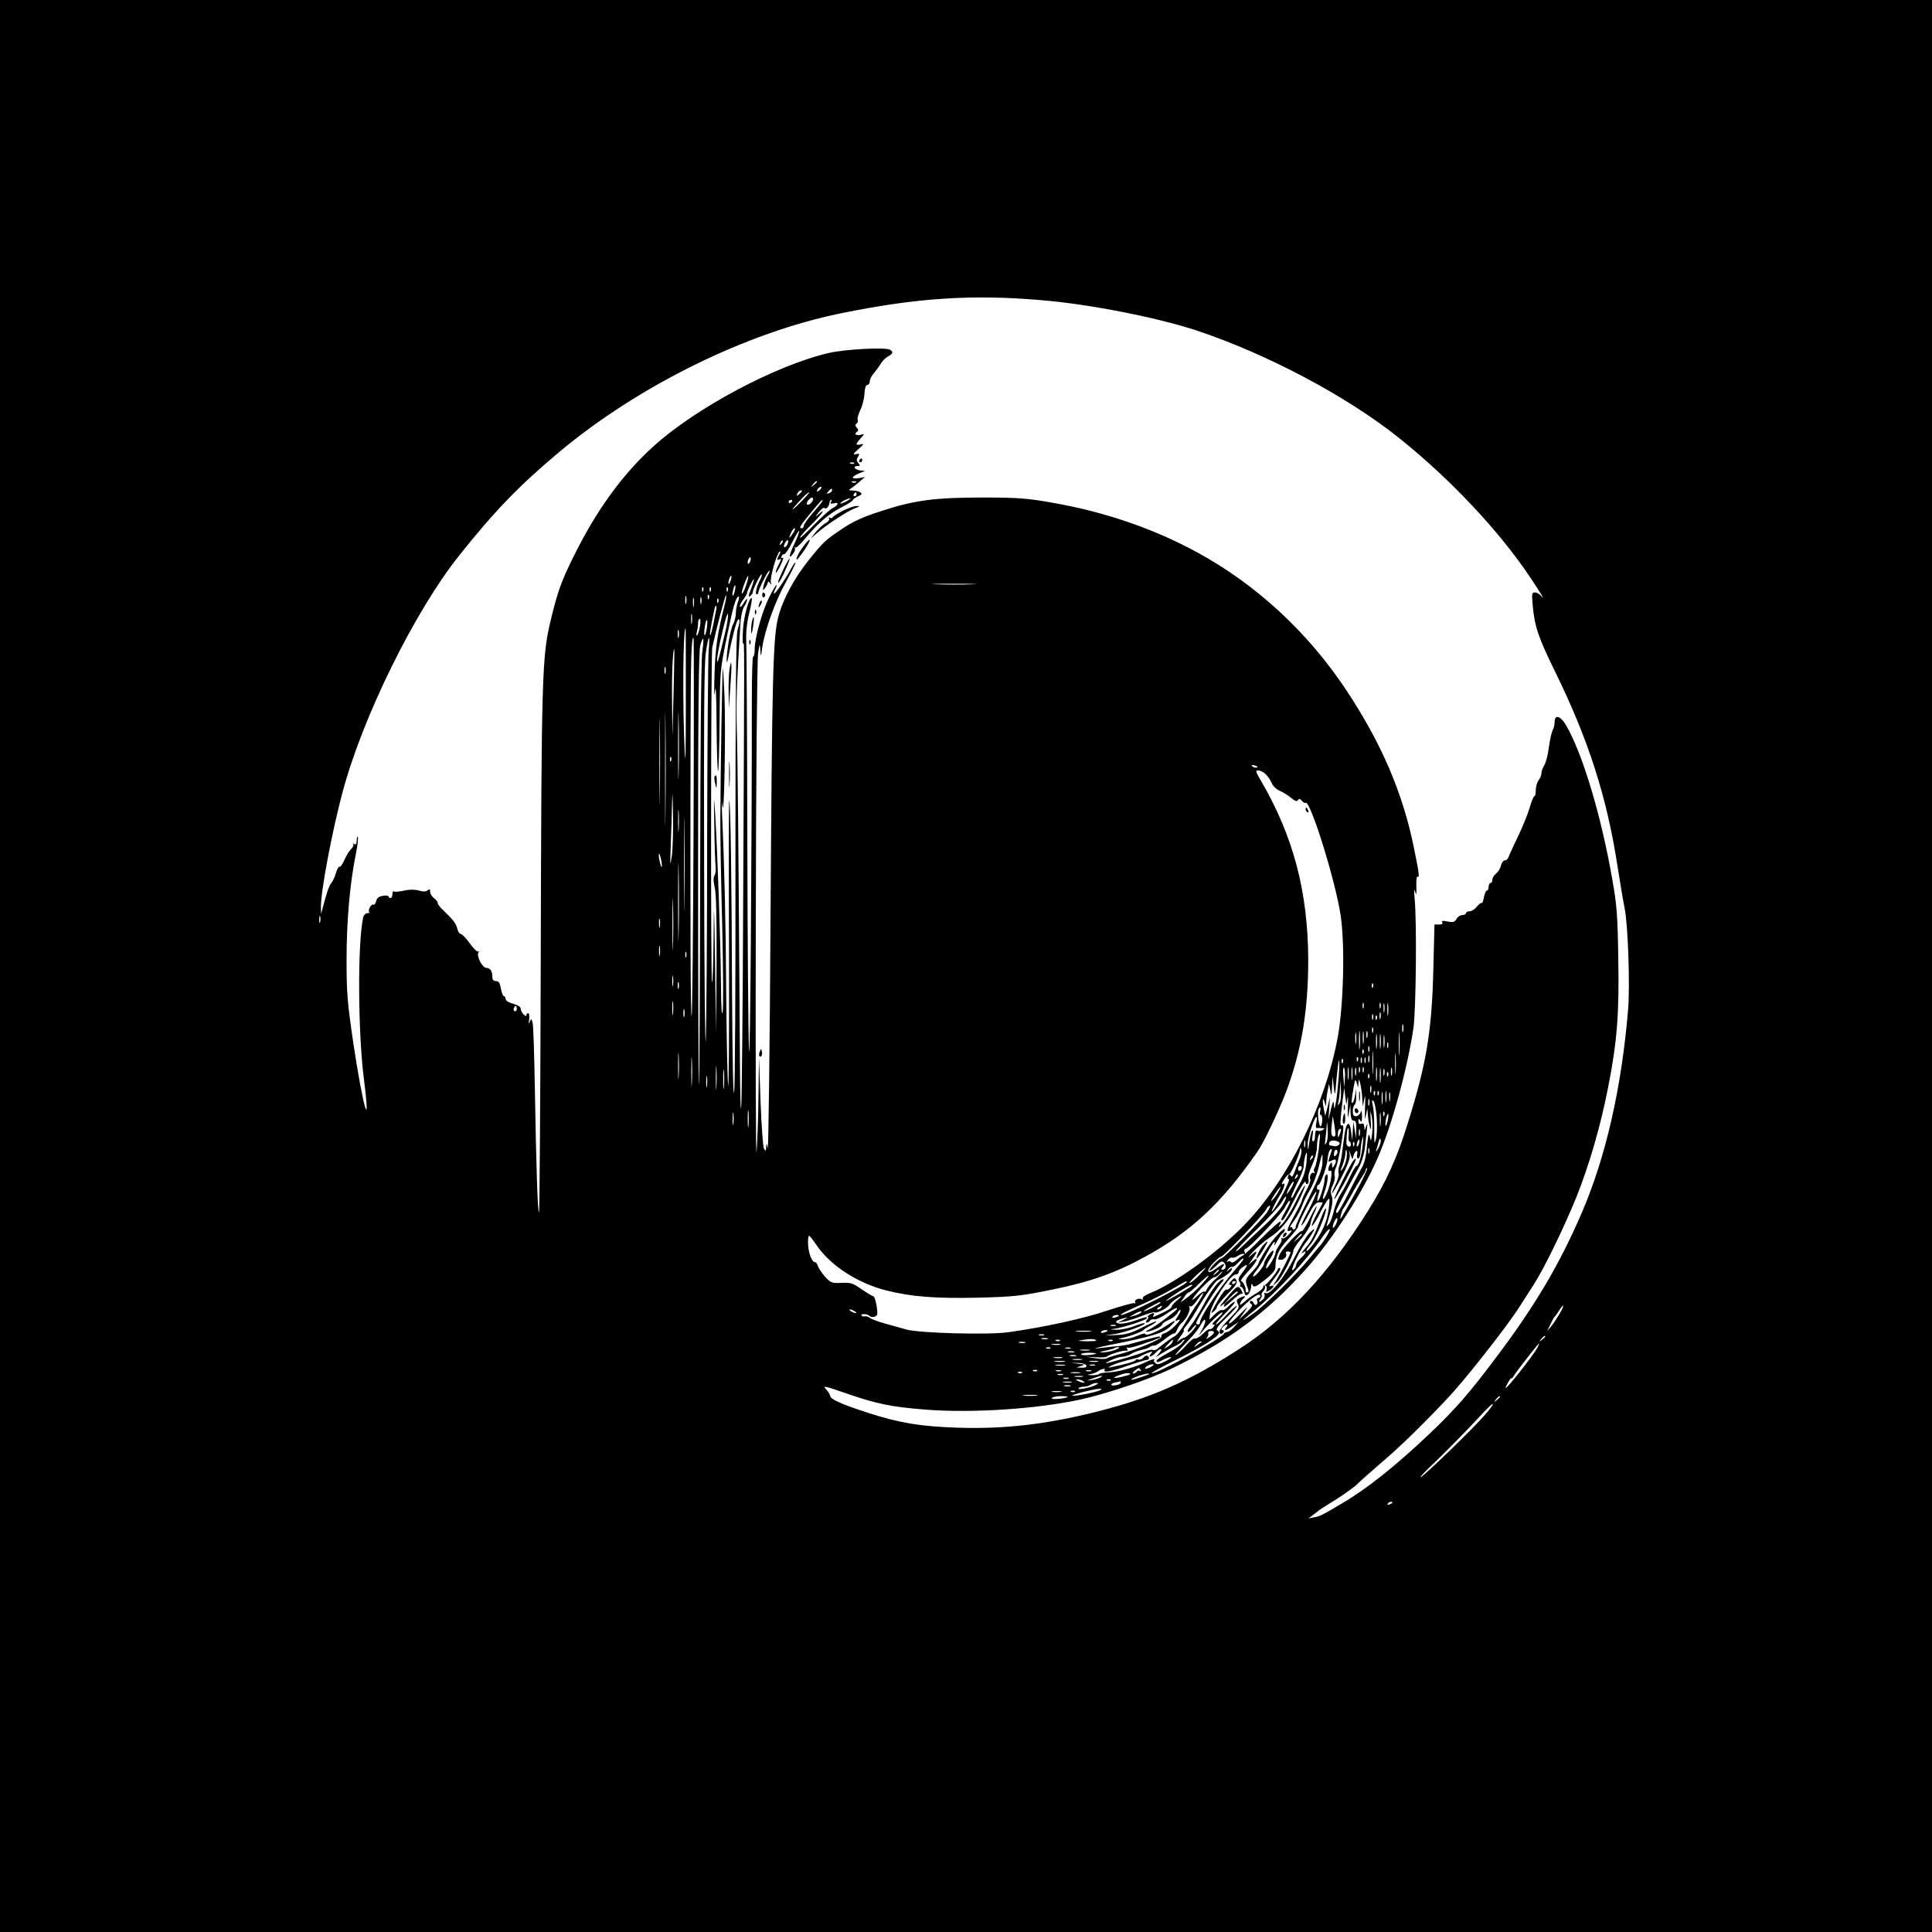 <?xml version="1.0" standalone="no"?>
<!DOCTYPE svg PUBLIC "-//W3C//DTD SVG 20010904//EN"
 "http://www.w3.org/TR/2001/REC-SVG-20010904/DTD/svg10.dtd">
<svg version="1.0" xmlns="http://www.w3.org/2000/svg"
 width="1024pt" height="1024pt" viewBox="0 0 1024 1024"
 preserveAspectRatio="xMidYMid meet">

<g transform="translate(0,1024) scale(0.1,-0.1)"
fill="#000000" stroke="none">
<path d="M0 5120 l0 -5120 5120 0 5120 0 0 5120 0 5120 -5120 0 -5120 0 0
-5120z m5520 3529 c254 -21 609 -91 820 -160 372 -123 799 -349 1076 -571 269
-215 526 -488 691 -733 61 -91 87 -135 60 -102 -8 9 -22 17 -32 17 -16 0 -17
-7 -11 -72 10 -109 30 -167 116 -343 179 -364 278 -672 334 -1042 15 -93 31
-190 37 -218 18 -87 29 -410 18 -540 -35 -412 -117 -774 -244 -1070 -115 -269
-248 -495 -454 -768 -143 -191 -219 -278 -356 -408 -181 -171 -327 -288 -465
-369 -99 -59 -115 -67 -145 -72 l-30 -6 25 19 c14 10 30 23 35 27 6 4 46 30
90 57 44 28 94 64 110 80 17 17 71 65 120 107 99 84 212 193 351 340 92 96
319 384 385 488 20 30 54 85 78 121 58 91 160 302 225 461 70 176 128 373 170
588 47 239 59 388 53 691 -3 216 -8 276 -31 405 -59 341 -158 670 -246 821
-29 49 -60 58 -60 17 0 -14 -5 -35 -11 -46 -6 -12 -15 -52 -20 -91 -5 -39 -16
-81 -24 -93 -8 -13 -15 -32 -15 -42 0 -10 -7 -27 -15 -38 -8 -10 -15 -34 -15
-51 0 -18 -3 -33 -7 -33 -5 0 -16 -28 -26 -63 -10 -34 -38 -102 -62 -152 -24
-49 -46 -98 -49 -107 -3 -10 -12 -18 -20 -18 -8 0 -17 -13 -21 -28 -3 -15 -15
-34 -25 -42 -11 -8 -20 -22 -20 -32 0 -10 -4 -18 -10 -18 -5 0 -10 -9 -10 -20
0 -11 -4 -20 -9 -20 -5 0 -12 -16 -16 -36 -3 -20 -9 -33 -12 -30 -3 3 -14 -6
-25 -19 -11 -14 -28 -25 -39 -25 -10 0 -19 -4 -19 -10 0 -5 -9 -10 -20 -10
-10 0 -24 -9 -30 -20 -9 -17 -17 -20 -47 -14 -26 5 -34 4 -29 -5 5 -7 -1 -11
-17 -11 l-24 0 -6 -237 c-8 -329 -36 -498 -134 -812 -59 -191 -114 -312 -215
-473 -207 -330 -428 -567 -683 -730 -262 -169 -466 -258 -747 -329 -274 -69
-495 -94 -743 -86 -202 7 -307 25 -475 79 -139 45 -200 72 -200 90 0 6 -10 22
-22 35 -19 20 -9 18 107 -22 161 -56 240 -72 418 -86 249 -20 593 3 827 54
143 32 352 103 475 161 301 144 510 298 718 531 144 162 296 398 380 590 74
169 159 479 189 690 13 96 18 558 6 680 -4 44 -3 59 2 40 7 -24 8 -19 7 27 -1
31 1 54 6 51 12 -7 9 18 -19 154 -58 288 -172 554 -357 833 -204 308 -476 560
-789 731 -232 127 -495 217 -773 265 -130 23 -178 27 -365 27 -256 0 -364 -14
-543 -73 -91 -29 -145 -54 -199 -90 -94 -63 -101 -69 -181 -168 -76 -94 -138
-209 -162 -302 -28 -108 -33 -312 -41 -1600 -4 -685 -11 -1231 -15 -1215 -6
28 -7 28 -8 5 -1 -22 -3 -23 -12 -8 -5 10 -13 122 -18 250 l-8 233 -3 -205
c-1 -113 -6 -245 -10 -295 -4 -49 -6 511 -4 1245 1 734 7 1362 12 1395 8 56 9
57 12 20 2 -40 3 -39 10 13 14 93 68 244 125 346 30 55 53 101 51 104 -3 2
-12 -11 -22 -30 -26 -50 -86 -139 -91 -134 -3 2 0 14 7 25 6 12 8 21 5 21 -2
0 -20 -30 -39 -67 -37 -75 -76 -215 -76 -275 0 -21 -3 -38 -8 -38 -4 0 -7 -98
-7 -217 0 -800 -9 -2005 -15 -1868 -4 88 -8 603 -9 1145 -1 542 -4 1010 -6
1040 -1 31 5 88 16 130 10 41 16 76 14 79 -13 12 -43 -94 -47 -167 -3 -46 -2
-79 1 -73 7 10 7 29 0 -1374 -2 -539 -7 -1023 -10 -1075 -3 -53 -6 48 -7 225
-8 1203 -12 1630 -17 1770 -4 138 0 245 20 568 2 32 11 69 19 82 9 14 16 30
16 37 -1 7 -8 0 -16 -15 -9 -16 -18 -26 -22 -23 -3 4 4 20 16 36 12 16 22 33
22 38 0 11 30 72 36 72 2 0 -5 -23 -15 -51 -15 -37 -16 -47 -5 -38 8 6 14 15
14 20 0 15 42 100 47 95 3 -2 -1 -14 -7 -27 -19 -35 -30 -79 -19 -79 5 0 9 5
9 11 0 16 53 120 58 114 3 -2 -2 -15 -10 -27 -8 -13 -17 -36 -21 -53 -5 -27
-4 -28 9 -10 8 10 14 24 14 29 0 6 5 4 11 -4 9 -12 10 -12 5 3 -7 21 31 154
46 163 6 4 6 -2 -1 -14 -14 -26 -14 -35 -1 -27 14 8 13 3 -6 -34 -9 -18 -14
-34 -12 -36 2 -3 14 16 26 41 12 25 17 42 11 38 -7 -4 -10 -2 -7 7 3 8 10 13
15 12 5 -1 24 27 42 63 42 84 51 78 12 -7 -30 -63 -33 -90 -7 -53 8 10 12 23
9 29 -4 5 -3 7 2 3 4 -4 27 16 50 45 68 82 127 133 193 167 34 17 62 35 62 39
0 4 12 13 27 20 22 10 24 14 12 22 -7 5 -25 9 -39 9 -23 1 -24 2 -7 13 10 7
31 23 45 36 l27 23 -32 -6 c-18 -3 -33 -2 -33 3 0 5 15 15 33 22 l32 13 -27 3
c-30 5 -39 23 -12 23 14 0 14 3 3 16 -10 12 -10 20 -1 34 9 15 8 17 -11 13
-18 -4 -16 1 13 27 29 25 31 30 13 25 -13 -4 -23 -3 -23 1 0 4 10 19 23 32 19
21 19 24 4 19 -24 -9 -44 2 -26 13 10 7 10 12 0 23 -9 11 -9 17 -1 22 6 4 9
13 6 20 -3 8 4 32 15 54 11 23 20 61 21 86 2 29 7 45 15 45 7 0 13 8 13 18 0
11 9 30 21 43 11 13 28 36 37 51 8 14 26 32 39 39 26 14 29 24 11 35 -23 15
-241 3 -326 -17 -280 -65 -706 -292 -930 -496 -162 -147 -299 -335 -419 -577
-65 -130 -86 -187 -121 -331 -50 -203 -52 -276 -56 -1863 -2 -705 -6 -1285 -9
-1288 -7 -7 -15 244 -22 651 -3 182 -8 341 -12 354 -6 23 -7 24 -15 5 -6 -14
-7 -10 -3 14 2 17 0 32 -5 32 -6 0 -10 -5 -10 -11 0 -6 -7 -4 -15 5 -8 8 -15
21 -15 30 0 9 -15 19 -40 26 -24 6 -40 17 -40 25 0 8 -4 15 -9 15 -5 0 -12 18
-16 40 -5 30 -11 40 -26 40 -12 0 -19 7 -19 19 0 33 -11 51 -32 51 -21 0 -54
63 -42 82 4 6 3 8 -2 5 -5 -3 -25 17 -44 43 -19 27 -41 49 -47 50 -7 0 -16 12
-19 28 -6 26 -21 46 -76 99 -16 14 -28 31 -28 37 0 7 -9 18 -20 26 -11 8 -20
23 -20 33 0 15 -3 17 -13 8 -9 -7 -24 -8 -47 -1 -21 6 -49 6 -77 0 -24 -6 -49
-8 -54 -5 -5 4 -9 -3 -9 -14 0 -12 -4 -21 -10 -21 -5 0 -10 4 -10 8 0 5 -14 7
-30 4 -22 -3 -32 -11 -36 -28 -3 -13 -10 -22 -15 -19 -10 7 -31 -30 -22 -39 3
-3 -1 -6 -10 -6 -9 0 -19 -10 -22 -22 -30 -138 -28 -608 4 -858 38 -299 -5
-150 -56 190 -32 218 -36 267 -36 445 0 201 17 399 49 558 9 43 13 83 11 90
-3 7 -6 -1 -6 -16 -1 -20 -5 -26 -13 -21 -7 4 -10 4 -6 -1 4 -4 0 -15 -10 -24
-10 -9 -26 -35 -36 -58 -10 -23 -22 -40 -27 -37 -4 2 -12 -12 -18 -32 -6 -20
-16 -44 -24 -53 -13 -15 -24 -48 -46 -131 l-9 -35 -1 34 c-2 82 59 406 117
621 108 398 381 951 616 1246 192 241 322 374 531 549 420 351 991 632 1490
734 400 82 697 102 1065 70z m-993 -865 c-3 -3 -12 -4 -19 -1 -8 3 -5 6 6 6
11 1 17 -2 13 -5z m-197 -98 c0 -2 -8 -10 -17 -17 -16 -13 -17 -12 -4 4 13 16
21 21 21 13z m207 -2 c-3 -3 -12 -4 -19 -1 -8 3 -5 6 6 6 11 1 17 -2 13 -5z
m-189 -38 c-7 -8 -15 -12 -17 -11 -5 6 10 25 20 25 5 0 4 -6 -3 -14z m62 -5
c0 -5 -7 -12 -16 -15 -14 -5 -15 -4 -4 9 14 17 20 19 20 6z m-160 -5 c0 -2 -7
-9 -15 -16 -13 -11 -14 -10 -9 4 5 14 24 23 24 12z m0 -51 c-24 -25 -46 -45
-49 -45 -5 0 58 70 74 82 26 20 15 4 -25 -37z m290 35 c0 -5 -5 -10 -11 -10
-5 0 -7 5 -4 10 3 6 8 10 11 10 2 0 4 -4 4 -10z m-240 -45 c-7 -8 -17 -12 -22
-9 -5 3 -1 15 9 26 20 22 32 6 13 -17z m190 10 c-14 -8 -29 -14 -35 -14 -5 0
1 6 15 14 14 8 30 14 35 14 6 0 -1 -6 -15 -14z m-290 1 c0 -3 -4 -8 -10 -11
-5 -3 -10 -1 -10 4 0 6 5 11 10 11 6 0 10 -2 10 -4z m160 0 c0 -3 -22 -31 -50
-62 -27 -31 -50 -63 -50 -71 0 -7 -5 -13 -11 -13 -16 0 -9 13 50 84 52 63 61
72 61 62z m44 -8 c-5 -8 0 -9 14 -6 31 9 27 -9 -6 -26 -15 -8 -60 -49 -100
-90 -40 -42 -72 -71 -72 -66 0 6 27 37 60 69 57 56 84 95 38 55 -20 -17 -19
-16 2 12 14 17 28 27 31 21 6 -8 22 7 25 26 3 15 4 17 10 17 3 0 2 -5 -2 -12z
m-200 -163 c-9 -14 -18 -25 -20 -25 -2 0 2 11 8 25 6 14 15 25 20 25 5 0 1
-11 -8 -25z m-63 -58 c-10 -9 -11 -8 -5 6 3 10 9 15 12 12 3 -3 0 -11 -7 -18z
m33 -1 c-3 -9 -10 -16 -15 -16 -6 0 -5 9 1 21 13 24 24 20 14 -5z m-198 -92
c-4 -9 -9 -15 -11 -12 -3 3 -3 13 1 22 4 9 9 15 11 12 3 -3 3 -13 -1 -22z
m-105 -105 c-5 -13 -10 -19 -10 -12 -1 15 10 45 15 40 3 -2 0 -15 -5 -28z m83
-23 c-9 -26 -19 -45 -22 -42 -2 3 3 26 13 51 22 60 30 53 9 -9z m1199 7 c-51
-2 -136 -2 -190 0 -54 1 -12 3 92 3 105 0 149 -2 98 -3z m-1259 -37 c-3 -15
-8 -25 -11 -23 -2 3 -1 17 3 31 3 15 8 25 11 23 2 -3 1 -17 -3 -31z m-167 2
c-3 -8 -6 -5 -6 6 -1 11 2 17 5 13 3 -3 4 -12 1 -19z m40 0 c-3 -8 -6 -5 -6 6
-1 11 2 17 5 13 3 -3 4 -12 1 -19z m90 0 c-3 -8 -6 -5 -6 6 -1 11 2 17 5 13 3
-3 4 -12 1 -19z m-220 -65 c-3 -10 -5 -2 -5 17 0 19 2 27 5 18 2 -10 2 -26 0
-35z m120 25 c-3 -8 -6 -5 -6 6 -1 11 2 17 5 13 3 -3 4 -12 1 -19z m85 -30
c-40 -155 -51 -233 -55 -378 -3 -90 -2 -126 2 -85 5 46 8 -15 9 -179 1 -137 5
-247 8 -244 3 3 7 127 8 275 3 281 0 258 61 542 16 73 32 117 41 108 3 -2 0
-16 -6 -31 -5 -15 -10 -41 -10 -57 0 -17 -6 -42 -14 -57 -8 -15 -19 -59 -25
-99 -13 -83 -13 -140 0 -73 18 97 43 191 51 196 11 7 10 -15 -3 -56 -8 -25
-11 -363 -11 -1220 1 -652 -2 -1205 -7 -1230 -5 -27 -9 181 -11 530 -2 607 -8
1011 -15 1018 -2 2 -3 -358 -1 -799 1 -442 -1 -761 -5 -709 -4 52 -8 273 -10
490 -2 370 -10 689 -22 945 -2 61 -2 81 2 45 9 -93 18 387 11 580 -4 85 -7
151 -9 145 -3 -12 -12 -543 -13 -785 -1 -91 4 -352 10 -580 5 -228 7 -433 2
-455 -5 -26 -8 33 -9 165 -2 220 -18 676 -30 880 -8 116 -8 112 -5 -60 1 -102
5 -198 7 -215 2 -16 -1 -37 -6 -46 -7 -11 -6 -31 1 -62 8 -31 11 -160 10 -409
l-3 -363 -5 370 c-5 334 -6 347 -8 131 -1 -132 -5 -237 -8 -233 -8 8 -6 1737
1 1775 19 88 69 281 73 277 3 -2 0 -24 -6 -47z m-165 -10 c-2 -13 -4 -5 -4 17
-1 22 1 32 4 23 2 -10 2 -28 0 -40z m40 15 c-3 -10 -5 -4 -5 12 0 17 2 24 5
18 2 -7 2 -21 0 -30z m90 5 c-3 -8 -6 -5 -6 6 -1 11 2 17 5 13 3 -3 4 -12 1
-19z m-11 -40 c-3 -13 -10 -49 -16 -81 -7 -32 -14 -57 -16 -54 -4 3 3 46 22
135 2 12 7 22 9 22 3 0 3 -10 1 -22z m-129 -70 c-2 -13 -4 -3 -4 22 0 25 2 35
4 23 2 -13 2 -33 0 -45z m177 -48 c-35 -149 -43 -175 -43 -150 -2 37 53 268
57 245 3 -10 -4 -53 -14 -95z m-134 30 c-4 -23 -11 -44 -15 -48 -4 -4 -5 4 -2
18 4 14 7 35 7 48 0 12 4 22 9 22 4 0 5 -18 1 -40z m35 -17 c-9 -50 -17 -34
-9 18 4 24 9 38 12 31 2 -7 1 -29 -3 -49z m-148 -40 c-3 -10 -5 -2 -5 17 0 19
2 27 5 18 2 -10 2 -26 0 -35z m38 -350 c0 -252 -2 -347 -6 -258 -12 262 -9
655 5 655 1 0 1 -179 1 -397z m41 -654 c-2 -550 -7 -1003 -10 -1006 -6 -6 -8
494 -6 1470 1 430 4 537 16 537 2 0 2 -450 0 -1001z m46 924 c-6 -41 -10 -506
-11 -1177 -1 -611 -4 -1112 -6 -1115 -3 -2 -5 512 -5 1144 0 842 3 1158 12
1186 17 57 21 40 10 -38z m34 10 c-3 -38 -7 -486 -8 -998 0 -511 -4 -991 -7
-1065 -4 -74 -8 339 -9 918 -2 761 0 1075 9 1132 6 44 14 80 16 80 3 0 3 -30
-1 -67z m-186 -228 l-6 -230 -2 186 c-2 152 5 290 12 277 1 -2 -1 -106 -4
-233z m-43 108 c-3 -10 -5 -4 -5 12 0 17 2 24 5 18 2 -7 2 -21 0 -30z m0 -750
c-1 -136 -2 -27 -2 242 0 270 1 381 2 248 2 -133 2 -353 0 -490z m-30 100 c-1
-103 -2 -21 -2 182 0 204 1 288 2 188 2 -100 2 -266 0 -370z m100 120 c-1 -81
-3 -17 -3 142 0 160 2 226 3 148 2 -78 2 -208 0 -290z m-40 65 c-3 -8 -6 -5
-6 6 -1 11 2 17 5 13 3 -3 4 -12 1 -19z m3104 -36 c-7 -2 -18 1 -23 6 -8 8 -4
9 13 5 13 -4 18 -8 10 -11z m46 -34 c12 -11 27 -33 33 -48 7 -16 25 -34 42
-41 17 -7 44 -24 60 -37 22 -18 32 -22 37 -13 6 9 11 8 21 -3 7 -9 16 -14 20
-11 25 15 160 -419 186 -599 23 -154 15 -473 -15 -640 -66 -363 -265 -763
-498 -1001 -145 -148 -364 -306 -502 -361 -23 -9 -38 -21 -34 -27 3 -5 1 -7
-5 -4 -15 10 -43 -3 -35 -16 3 -5 2 -7 -3 -4 -6 3 -70 -15 -144 -39 -126 -43
-338 -89 -525 -115 -105 -15 -471 -5 -540 14 -27 8 -79 22 -115 32 -36 10 -72
24 -80 30 -8 7 -20 10 -27 8 -6 -2 -14 0 -17 5 -6 10 30 9 40 -1 14 -14 44 -7
44 11 0 37 -13 92 -22 92 -4 0 -31 16 -59 35 -53 37 -58 38 -125 35 -35 -1
-45 4 -72 34 -16 19 -33 44 -37 55 -3 12 -10 21 -15 21 -16 0 -34 44 -37 93
-1 26 1 47 5 47 4 0 22 -23 41 -51 73 -107 215 -199 366 -238 134 -34 260 -44
488 -39 193 5 228 9 390 42 208 42 340 89 500 177 242 133 402 282 591 554 33
46 111 210 151 314 83 219 119 434 119 706 -2 361 -79 654 -253 951 -25 42
-27 51 -13 51 9 0 27 -8 39 -19z m-3146 -433 c-9 -62 -10 -57 -6 54 3 68 6
170 7 225 2 73 3 58 5 -54 2 -85 -1 -186 -6 -225z m66 -247 c-1 -112 -2 -21
-2 202 0 223 1 314 2 203 2 -112 2 -294 0 -405z m-30 385 c-2 -27 -3 -5 -3 47
0 52 1 74 3 48 2 -27 2 -69 0 -95z m0 -550 c-1 -93 -3 -17 -3 167 0 184 2 260
3 168 2 -93 2 -243 0 -335z m-89 362 c0 -16 -2 -15 -8 5 -4 14 -8 34 -8 45 0
16 2 15 8 -5 4 -14 8 -34 8 -45z m59 -427 c-1 -62 -3 -12 -3 112 0 124 2 174
3 113 2 -62 2 -164 0 -225z m-1870 125 c-3 -10 -5 -4 -5 12 0 17 2 24 5 18 2
-7 2 -21 0 -30z m1800 -25 c-2 -13 -4 -5 -4 17 -1 22 1 32 4 23 2 -10 2 -28 0
-40z m0 -150 c-2 -13 -4 -3 -4 22 0 25 2 35 4 23 2 -13 2 -33 0 -45z m140 -10
c-3 -7 -5 -2 -5 12 0 14 2 19 5 13 2 -7 2 -19 0 -25z m-70 -150 c-2 -13 -4 -3
-4 22 0 25 2 35 4 23 2 -13 2 -33 0 -45z m30 -15 c-3 -10 -5 -4 -5 12 0 17 2
24 5 18 2 -7 2 -21 0 -30z m3680 5 c-3 -8 -6 -5 -6 6 -1 11 2 17 5 13 3 -3 4
-12 1 -19z m-3710 -140 c-2 -18 -4 -6 -4 27 0 33 2 48 4 33 2 -15 2 -42 0 -60z
m3790 -5 c-2 -16 -4 -3 -4 27 0 30 2 43 4 28 2 -16 2 -40 0 -55z m-130 35 c-3
-7 -5 -2 -5 12 0 14 2 19 5 13 2 -7 2 -19 0 -25z m90 0 c-3 -7 -5 -2 -5 12 0
14 2 19 5 13 2 -7 2 -19 0 -25z m20 -20 c-2 -13 -4 -5 -4 17 -1 22 1 32 4 23
2 -10 2 -28 0 -40z m-4601 5 c-10 -10 -19 5 -10 18 6 11 8 11 12 0 2 -7 1 -15
-2 -18z m891 -30 c-3 -10 -5 -2 -5 17 0 19 2 27 5 18 2 -10 2 -26 0 -35z
m3690 -10 c-3 -10 -5 -4 -5 12 0 17 2 24 5 18 2 -7 2 -21 0 -30z m-40 -5 c-3
-7 -5 -2 -5 12 0 14 2 19 5 13 2 -7 2 -19 0 -25z m20 0 c-3 -8 -6 -5 -6 6 -1
11 2 17 5 13 3 -3 4 -12 1 -19z m140 -65 c-3 -10 -5 -2 -5 17 0 19 2 27 5 18
2 -10 2 -26 0 -35z m-230 -85 c-2 -24 -4 -7 -4 37 0 44 2 63 4 43 2 -21 2 -57
0 -80z m70 80 c-3 -7 -5 -2 -5 12 0 14 2 19 5 13 2 -7 2 -19 0 -25z m140 -110
c-2 -29 -3 -8 -3 47 0 55 1 79 3 53 2 -26 2 -71 0 -100z m-190 55 c-2 -16 -4
-3 -4 27 0 30 2 43 4 28 2 -16 2 -40 0 -55z m-40 0 c-2 -16 -4 -5 -4 22 0 28
2 40 4 28 2 -13 2 -35 0 -50z m60 30 c-3 -10 -5 -4 -5 12 0 17 2 24 5 18 2 -7
2 -21 0 -30z m50 -55 c-2 -18 -4 -4 -4 32 0 36 2 50 4 33 2 -18 2 -48 0 -65z
m20 0 c-2 -18 -4 -4 -4 32 0 36 2 50 4 33 2 -18 2 -48 0 -65z m20 5 c-2 -16
-4 -3 -4 27 0 30 2 43 4 28 2 -16 2 -40 0 -55z m20 -5 c-3 -7 -5 -2 -5 12 0
14 2 19 5 13 2 -7 2 -19 0 -25z m-3760 -155 c-2 -32 -3 -6 -3 57 0 63 1 89 3
58 2 -32 2 -84 0 -115z m3660 135 c-3 -7 -5 -2 -5 12 0 14 2 19 5 13 2 -7 2
-19 0 -25z m20 -110 c-2 -29 -3 -8 -3 47 0 55 1 79 3 53 2 -26 2 -71 0 -100z
m120 -1 c-2 -23 -3 -1 -3 48 0 50 1 68 3 42 2 -26 2 -67 0 -90z m-3730 -59
c-2 -35 -3 -7 -3 62 0 69 1 97 3 63 2 -35 2 -91 0 -125z m3560 160 c-3 -8 -6
-5 -6 6 -1 11 2 17 5 13 3 -3 4 -12 1 -19z m30 -45 c-3 -10 -5 -4 -5 12 0 17
2 24 5 18 2 -7 2 -21 0 -30z m-60 5 c-3 -8 -6 -5 -6 6 -1 11 2 17 5 13 3 -3 4
-12 1 -19z m20 -10 c-3 -7 -5 -2 -5 12 0 14 2 19 5 13 2 -7 2 -19 0 -25z m20
0 c-3 -7 -5 -2 -5 12 0 14 2 19 5 13 2 -7 2 -19 0 -25z m-120 0 c-3 -8 -6 -5
-6 6 -1 11 2 17 5 13 3 -3 4 -12 1 -19z m-3320 -130 c-2 -29 -3 -8 -3 47 0 55
1 79 3 53 2 -26 2 -71 0 -100z m3298 50 c-4 -51 -10 -111 -15 -133 -7 -37 -8
-38 -10 -10 -2 25 -5 20 -16 -25 l-13 -55 4 60 4 60 -12 -50 -13 -50 -7 34
c-9 44 -7 73 3 41 l8 -25 1 26 c1 15 4 42 8 60 l7 34 7 -35 c6 -32 7 -30 9 20
l3 55 6 -55 c6 -54 7 -53 15 43 5 53 11 97 13 97 3 0 2 -42 -2 -92z m-3258
-50 c-2 -24 -4 -5 -4 42 0 47 2 66 4 43 2 -24 2 -62 0 -85z m3310 45 c-2 -16
-4 -3 -4 27 0 30 2 43 4 28 2 -16 2 -40 0 -55z m20 0 c-2 -16 -4 -3 -4 27 0
30 2 43 4 28 2 -16 2 -40 0 -55z m130 -5 c-2 -18 -4 -6 -4 27 0 33 2 48 4 33
2 -15 2 -42 0 -60z m20 -10 c-2 -18 -4 -4 -4 32 0 36 2 50 4 33 2 -18 2 -48 0
-65z m-189 16 l-3 -49 -5 57 c-3 31 -1 53 3 49 5 -5 7 -30 5 -57z m59 19 c-3
-10 -5 -2 -5 17 0 19 2 27 5 18 2 -10 2 -26 0 -35z m20 15 c-3 -7 -5 -2 -5 12
0 14 2 19 5 13 2 -7 2 -19 0 -25z m20 0 c-3 -7 -5 -2 -5 12 0 14 2 19 5 13 2
-7 2 -19 0 -25z m150 -15 c-3 -10 -5 -2 -5 17 0 19 2 27 5 18 2 -10 2 -26 0
-35z m-40 0 c-3 -10 -5 -4 -5 12 0 17 2 24 5 18 2 -7 2 -21 0 -30z m20 -5 c-3
-8 -6 -5 -6 6 -1 11 2 17 5 13 3 -3 4 -12 1 -19z m-3610 -55 c-2 -16 -4 -5 -4
22 0 28 2 40 4 28 2 -13 2 -35 0 -50z m3510 45 c-3 -8 -6 -5 -6 6 -1 11 2 17
5 13 3 -3 4 -12 1 -19z m-57 -28 c2 24 3 23 10 -5 4 -16 9 -50 10 -75 l3 -45
8 40 c5 28 6 15 4 -45 -2 -60 -1 -73 4 -45 l8 40 3 -35 c1 -19 6 -48 11 -65 5
-21 7 -11 4 35 -3 57 -3 60 5 25 5 -22 6 -62 3 -90 -6 -46 -7 -47 -13 -20 -5
23 -9 10 -15 -51 -5 -57 -14 -94 -31 -120 -12 -22 -44 -83 -71 -136 -26 -53
-52 -97 -56 -97 -5 -1 -7 5 -5 12 3 12 79 156 122 232 12 22 26 67 30 100 16
142 16 141 7 115 -9 -24 -9 -24 -10 -3 -1 16 -6 21 -16 17 -10 -4 -15 0 -15
12 0 16 2 17 10 4 7 -11 9 -4 9 25 -1 27 -3 34 -7 20 -4 -11 -15 -21 -24 -21
-13 -1 -18 6 -18 27 0 15 5 31 10 34 6 3 9 25 8 48 -1 41 -1 41 -5 7 -3 -19
-8 -39 -13 -44 -9 -9 -8 12 5 84 7 40 9 42 16 20 l7 -25 2 25z m-100 -107
c-10 -15 -11 -14 -6 7 3 14 7 45 8 70 l2 45 3 -52 c2 -29 -1 -61 -7 -70z m167
60 c-3 -10 -5 -4 -5 12 0 17 2 24 5 18 2 -7 2 -21 0 -30z m-125 -33 c2 19 4
-1 2 -45 -2 -64 -1 -71 5 -35 l8 45 1 -42 c2 -31 6 -43 17 -43 11 0 15 -11 13
-47 l-1 -48 -7 45 -7 45 -3 -50 -3 -50 -6 47 c-4 32 -10 45 -17 40 -11 -7 -15
-27 -30 -147 -3 -27 -10 -60 -15 -74 -5 -13 -7 -31 -4 -40 3 -9 -4 -34 -15
-56 -11 -22 -20 -44 -20 -50 0 -5 22 32 49 83 32 61 47 102 45 120 l-4 27 9
-25 9 -25 7 23 c9 27 25 30 18 2 -3 -11 0 -20 6 -20 6 0 12 17 12 38 1 20 5
51 10 67 5 20 6 10 2 -30 -5 -59 -22 -115 -34 -115 -4 0 -19 -26 -34 -57 -14
-32 -37 -74 -50 -93 -12 -19 -28 -58 -35 -87 -6 -28 -18 -60 -26 -70 -14 -17
-15 -16 -8 7 26 88 31 117 22 142 -7 19 -5 34 6 56 8 16 13 38 10 49 -3 12 0
31 6 43 11 21 40 174 40 213 0 10 -4 16 -9 12 -10 -5 -8 25 6 140 l8 60 5 -45
6 -45 6 35z m185 -27 c-2 -16 -4 -3 -4 27 0 30 2 43 4 28 2 -16 2 -40 0 -55z
m20 10 c-2 -16 -4 -5 -4 22 0 28 2 40 4 28 2 -13 2 -35 0 -50z m-60 35 c-3 -8
-6 -5 -6 6 -1 11 2 17 5 13 3 -3 4 -12 1 -19z m20 0 c-3 -8 -6 -5 -6 6 -1 11
2 17 5 13 3 -3 4 -12 1 -19z m60 -30 c-2 -13 -4 -5 -4 17 -1 22 1 32 4 23 2
-10 2 -28 0 -40z m-110 -25 c-3 -10 -5 -4 -5 12 0 17 2 24 5 18 2 -7 2 -21 0
-30z m40 -69 c3 -44 1 -95 -5 -114 -8 -29 -9 -20 -8 55 0 50 -3 106 -8 125 -6
27 -5 32 4 24 6 -7 14 -47 17 -90z m-3330 -41 c-2 -21 -4 -4 -4 37 0 41 2 58
4 38 2 -21 2 -55 0 -75z m3030 77 c-3 -11 -1 -20 4 -20 5 0 8 -13 7 -30 -1
-16 -5 -30 -9 -30 -8 0 -18 70 -11 88 7 20 15 14 9 -8z m-3110 -67 c-2 -16 -4
-3 -4 27 0 30 2 43 4 28 2 -16 2 -40 0 -55z m3430 -5 c-2 -18 -4 -6 -4 27 0
33 2 48 4 33 2 -15 2 -42 0 -60z m20 50 c-3 -8 -6 -5 -6 6 -1 11 2 17 5 13 3
-3 4 -12 1 -19z m18 -28 c-9 -41 -17 -33 -9 9 4 17 9 30 11 27 3 -2 2 -19 -2
-36z m-378 -10 c-4 -16 -3 -29 1 -29 4 1 16 1 27 0 16 -1 17 -3 6 -10 -8 -5
-20 -7 -28 -4 -9 4 -13 -4 -13 -26 0 -17 -4 -31 -10 -31 -5 0 -7 14 -3 33 3
17 3 29 -2 25 -4 -4 -11 -31 -15 -60 -7 -50 -8 -50 -9 -13 -1 34 35 145 47
145 3 0 2 -13 -1 -30z m101 -67 c-2 -7 -8 -9 -15 -5 -7 5 -9 24 -5 57 l6 50 8
-45 c4 -25 7 -51 6 -57z m-48 -40 c-8 -15 -9 -13 -6 12 2 17 6 48 7 70 2 36 3
35 6 -12 2 -29 -1 -61 -7 -70z m71 46 c-9 -22 -10 -22 -10 -3 -1 11 2 24 6 27
12 12 14 0 4 -24z m47 -4 c-2 -19 0 -35 4 -35 4 0 8 -7 8 -16 0 -9 -6 -14 -12
-11 -7 2 -13 11 -12 20 3 65 5 77 10 77 3 0 4 -16 2 -35z m59 -2 c-3 -10 -5
-4 -5 12 0 17 2 24 5 18 2 -7 2 -21 0 -30z m-218 -78 c-6 -43 -15 -85 -20 -92
-6 -7 -7 -18 -3 -24 4 -7 3 -9 -3 -6 -12 8 -26 -20 -18 -34 3 -4 -6 -30 -20
-56 -14 -26 -25 -52 -25 -56 0 -5 -17 -39 -37 -75 -43 -77 -48 -93 -25 -85 12
4 10 -2 -7 -20 -13 -15 -29 -24 -35 -20 -6 3 -8 3 -4 -2 4 -4 -1 -20 -12 -35
-11 -16 -20 -34 -20 -42 0 -18 -49 -96 -50 -78 0 8 9 29 20 45 29 44 25 65 -5
25 -14 -19 -25 -39 -25 -46 0 -16 -51 -77 -58 -69 -3 3 4 15 15 28 11 12 35
50 53 85 32 61 55 90 44 55 -3 -10 4 -1 15 19 12 20 25 40 31 43 5 3 10 11 10
18 0 19 -68 -54 -104 -113 -20 -32 -36 -62 -36 -67 0 -5 -16 -25 -36 -46 -35
-36 -37 -45 -19 -89 4 -11 3 -18 -4 -18 -6 0 -10 3 -9 8 4 14 -14 52 -24 52
-6 0 10 22 36 50 47 50 65 89 24 54 l-22 -19 22 32 c31 44 27 51 -10 17 -18
-16 -13 -7 12 20 25 26 62 59 83 72 66 43 111 97 155 188 24 48 41 90 39 93
-3 2 -26 -38 -51 -90 -26 -52 -59 -105 -74 -118 -14 -13 -20 -16 -13 -6 8 9
11 20 8 23 -3 3 -48 -36 -99 -87 -51 -51 -96 -93 -100 -93 -3 -1 -18 -11 -32
-23 -14 -13 -28 -18 -31 -12 -4 5 -12 6 -18 2 -7 -4 -6 0 2 10 7 9 17 14 22
11 5 -2 19 2 32 11 13 8 27 12 32 8 4 -5 5 0 2 10 -4 9 -2 17 3 17 17 0 191
183 211 222 11 22 23 37 26 34 3 -3 -6 -25 -21 -50 -28 -48 -32 -61 -16 -51 6
3 28 42 50 87 45 90 70 129 70 110 0 -7 5 -10 10 -7 6 4 8 15 5 26 -4 11 4 42
19 73 14 30 26 73 26 95 0 37 9 76 16 69 1 -2 -2 -39 -7 -83z m316 8 c-9 -15
-14 -20 -11 -10 4 11 9 31 13 45 5 19 8 22 11 10 2 -9 -4 -29 -13 -45z m-388
10 c-3 -10 -5 -4 -5 12 0 17 2 24 5 18 2 -7 2 -21 0 -30z m182 21 c8 -7 -11
-22 -27 -19 -9 2 -20 4 -24 4 -4 1 -5 8 -2 16 6 14 37 13 53 -1z m104 -4 c-3
-12 -8 -19 -11 -16 -5 6 5 36 12 36 2 0 2 -9 -1 -20z m-26 -12 c-3 -8 -6 -5
-6 6 -1 11 2 17 5 13 3 -3 4 -12 1 -19z m-291 -77 c-9 -20 -20 -49 -26 -66 -8
-21 -13 -26 -19 -16 -6 10 -10 9 -14 -3 -4 -9 -2 -16 4 -16 12 0 -64 -146 -88
-170 -13 -13 27 68 47 95 4 6 11 21 15 34 5 18 4 22 -6 15 -8 -4 -5 6 6 23 11
17 24 31 28 30 8 -2 56 107 58 133 1 10 3 8 6 -4 3 -10 -2 -35 -11 -55z m371
37 c-3 -7 -5 -2 -5 12 0 14 2 19 5 13 2 -7 2 -19 0 -25z m-200 10 c-2 -7 -8
-24 -12 -36 -6 -22 -5 -23 14 -13 23 13 29 -1 11 -29 -8 -12 -10 -12 -10 5 0
17 -2 17 -10 5 -13 -20 -13 -43 0 -35 15 9 5 -64 -15 -113 -20 -49 -33 -49
-15 0 17 46 23 101 10 93 -5 -3 -10 -16 -10 -29 0 -28 -30 -119 -37 -112 -3 3
0 19 5 36 7 18 7 28 2 25 -6 -4 -10 1 -10 9 0 9 3 16 8 16 10 0 45 98 48 132
2 32 11 58 20 58 3 0 4 -6 1 -12z m24 -21 c-8 -8 -11 -7 -11 4 0 20 13 34 18
19 3 -7 -1 -17 -7 -23z m55 -21 c-3 -18 -13 -41 -21 -52 -13 -17 -13 -14 0 18
8 21 15 50 16 65 0 15 3 22 6 15 3 -7 2 -28 -1 -46z m-212 -23 c-4 -35 -17
-76 -33 -103 -14 -25 -29 -54 -34 -64 -4 -10 -10 -16 -13 -14 -3 3 11 36 30
74 20 38 36 80 36 94 0 27 10 70 16 70 2 0 1 -26 -2 -57z m27 24 c-10 -9 -11
-8 -5 6 3 10 9 15 12 12 3 -3 0 -11 -7 -18z m58 -23 c-2 -33 -22 -83 -75 -189
-39 -79 -70 -146 -67 -148 2 -3 0 -8 -6 -12 -6 -3 -11 -1 -11 5 0 6 -5 8 -11
4 -6 -3 3 13 20 36 16 23 35 58 42 78 7 20 25 58 41 84 16 26 37 79 46 117 9
39 18 71 20 71 2 0 2 -21 1 -46z m-109 -23 c0 -6 -4 -13 -10 -16 -5 -3 -10 1
-10 9 0 9 5 16 10 16 6 0 10 -4 10 -9z m280 -140 c-39 -72 -73 -131 -75 -131
-5 0 7 44 15 55 5 6 23 37 41 69 17 33 43 75 55 94 13 19 24 39 24 45 0 6 3 8
6 4 3 -3 -26 -64 -66 -136z m-309 86 c-10 -9 -11 -8 -5 6 3 10 9 15 12 12 3
-3 0 -11 -7 -18z m-30 -58 c-12 -19 -21 -30 -21 -26 0 14 31 69 36 64 3 -3 -4
-20 -15 -38z m-68 -20 c-10 -17 -24 -36 -32 -42 -8 -7 -2 7 14 31 32 49 45 57
18 11z m162 -94 c-26 -48 -42 -84 -36 -80 6 3 24 32 40 64 21 40 35 57 50 58
12 1 21 0 21 -2 0 -2 -14 -29 -31 -60 -17 -31 -28 -59 -26 -62 3 -3 19 21 36
53 16 33 36 68 44 79 14 18 15 17 12 -20 -6 -70 -27 -128 -68 -187 -22 -32
-45 -58 -50 -58 -6 0 -1 10 10 23 25 27 55 86 78 150 25 69 12 69 -14 0 -39
-101 -49 -120 -83 -159 -18 -22 -25 -33 -15 -25 27 21 20 -3 -8 -27 -14 -12
-25 -28 -25 -36 0 -7 -7 -19 -15 -26 -24 -20 25 89 62 139 19 23 38 53 44 65
10 17 6 16 -19 -7 -16 -16 -53 -75 -81 -131 -51 -104 -131 -203 -153 -190 -6
4 -9 1 -6 -7 3 -8 -1 -19 -8 -26 -18 -18 -29 -16 -14 2 7 9 10 18 7 21 -3 4 1
13 9 21 8 8 11 19 8 25 -4 7 -2 8 4 4 6 -4 8 -14 5 -22 -5 -14 -3 -14 16 -3
25 17 28 31 4 22 -11 -4 -3 11 21 41 21 26 35 50 31 54 -4 4 -10 2 -12 -5 -7
-19 -61 -84 -70 -84 -4 1 -8 -4 -8 -11 0 -7 -17 -22 -37 -33 -21 -12 -49 -32
-64 -46 -16 -15 -24 -19 -22 -9 2 8 10 20 18 27 18 15 6 17 -21 3 -16 -9 -17
-14 -8 -32 10 -18 4 -27 -42 -74 -29 -29 -54 -60 -55 -69 -3 -17 11 -20 21 -5
3 6 1 10 -6 10 -8 0 -8 4 1 15 7 8 17 15 22 15 6 0 5 -7 -2 -15 -18 -21 -3
-19 33 7 l32 22 -24 -27 c-14 -15 -30 -27 -37 -27 -7 0 -14 -4 -16 -8 -11 -26
-371 -223 -384 -210 -2 3 60 37 138 75 130 65 219 120 219 139 1 4 -5 10 -11
14 -7 5 10 28 49 65 34 32 59 61 56 63 -3 3 -27 -18 -53 -46 -26 -29 -51 -52
-57 -52 -5 0 17 27 50 60 33 33 55 60 49 60 -6 0 -21 -11 -34 -25 -12 -13 -27
-22 -32 -19 -5 4 -23 -6 -39 -22 l-29 -28 3 30 c7 57 107 209 137 209 8 0 15
6 15 12 0 7 10 20 23 28 29 21 28 11 -4 -31 -20 -26 -24 -37 -15 -47 6 -8 8
-17 4 -20 -3 -4 -2 -7 4 -7 6 0 14 -12 17 -26 6 -21 9 -24 21 -14 8 7 15 24
16 39 0 14 3 20 6 14 7 -20 17 -16 72 27 35 28 51 48 51 64 0 57 15 91 66 146
30 32 54 63 54 69 0 20 93 196 97 185 2 -7 -17 -51 -42 -99z m-136 29 c-11
-22 -55 -70 -97 -109 -42 -38 -93 -87 -114 -107 -21 -21 -38 -34 -38 -29 0 4
52 58 115 119 63 62 122 126 130 143 9 17 19 29 21 26 3 -3 -5 -22 -17 -43z
m-84 -40 c-26 -39 -230 -244 -242 -244 -11 0 -63 -52 -63 -64 0 -5 15 5 33 22
29 29 35 31 46 18 13 -16 7 -36 -11 -36 -7 0 -6 6 2 15 19 23 1 18 -36 -10
-46 -35 -55 -12 -13 31 18 19 37 34 42 34 12 0 219 217 235 246 7 13 17 24 22
24 5 0 -2 -16 -15 -36z m365 -64 c-16 -31 -23 -18 -8 15 7 15 14 23 16 17 2
-6 -2 -21 -8 -32z m-50 -65 c-12 -19 -27 -41 -34 -48 -6 -6 -31 -37 -56 -67
-66 -82 -237 -250 -297 -292 -29 -21 -53 -36 -53 -34 0 2 26 25 58 50 122 100
283 273 361 389 37 55 55 57 21 2z m-440 -120 c0 -3 -21 -29 -47 -59 -76 -86
-183 -247 -183 -275 0 -6 -4 -11 -10 -11 -5 0 -10 3 -10 8 0 14 102 177 127
205 15 15 22 27 17 27 -20 0 -63 -56 -105 -135 -23 -44 -53 -93 -66 -109 -13
-16 -21 -31 -18 -35 4 -3 15 5 25 19 11 14 20 21 20 16 0 -13 -51 -66 -64 -66
-5 0 -18 -8 -30 -17 -12 -12 -9 -4 8 20 16 20 25 37 20 37 -4 0 2 10 13 23 11
12 33 45 49 72 42 74 103 162 117 169 39 19 71 44 75 56 5 13 3 13 -14 0 -18
-14 -18 -14 -5 2 7 10 17 16 21 13 4 -2 18 7 30 20 23 25 30 29 30 20z m-235
-85 c-21 -22 -44 -40 -50 -40 -9 1 74 79 85 80 2 0 -14 -18 -35 -40z m105 26
c0 -2 -8 -10 -17 -17 -16 -13 -17 -12 -4 4 13 16 21 21 21 13z m-16 -44 c-23
-20 -44 -46 -48 -56 -4 -10 -9 -16 -13 -12 -4 3 -19 -6 -35 -21 -48 -46 -31
-15 23 43 29 30 57 54 64 54 7 0 18 7 25 15 7 8 15 15 19 15 3 0 -13 -17 -35
-38z m-70 -24 c-21 -24 -56 -56 -77 -72 l-40 -30 18 27 c9 15 21 27 26 27 4 0
28 20 53 45 58 57 70 58 20 3z m-84 7 c0 -15 -319 -176 -348 -175 -12 1 29 22
118 60 47 21 116 56 155 79 73 43 75 44 75 36z m29 -19 c-13 -12 -139 -85
-139 -81 0 7 123 85 134 85 5 0 7 -2 5 -4z m29 -93 c-19 -26 -49 -74 -67 -106
-18 -31 -42 -62 -54 -69 -19 -10 -50 -32 -95 -69 -7 -5 -17 -7 -22 -4 -5 3
-24 -1 -42 -9 -28 -13 -117 -40 -201 -61 -12 -3 -4 4 18 14 22 11 51 20 65 20
14 1 34 7 45 15 11 7 36 17 55 21 19 4 40 11 46 17 7 5 16 7 22 6 5 -2 29 13
53 32 24 19 47 34 52 32 4 -1 11 8 16 21 5 12 16 29 26 37 24 20 47 69 39 82
-4 7 -3 8 4 4 7 -4 22 10 38 34 15 22 29 38 31 36 3 -2 -11 -26 -29 -53z m332
37 c0 -5 -5 -10 -11 -10 -6 0 -9 -7 -6 -15 4 -8 2 -17 -4 -20 -5 -4 -12 1 -15
9 -3 9 -11 13 -16 10 -6 -4 -5 -10 3 -15 11 -6 5 -17 -25 -46 l-40 -38 28 40
c25 36 23 35 -24 -13 -66 -69 -79 -59 -14 11 68 73 124 113 124 87z m-442 -23
c-16 -13 -28 -27 -28 -33 0 -8 -32 -27 -94 -53 -5 -2 -6 1 -2 8 4 6 4 11 -1
11 -11 0 -40 -20 -29 -20 5 0 3 -7 -4 -15 -8 -9 -9 -15 -2 -15 6 0 14 5 17 11
4 5 14 8 23 6 10 -2 39 12 65 30 27 19 51 32 54 30 5 -6 -2 -11 -72 -65 -27
-20 -61 -43 -75 -49 -37 -17 -8 -15 34 2 20 8 36 20 36 25 0 5 15 16 34 24 19
8 40 24 46 36 6 12 14 19 17 17 2 -3 -4 -18 -14 -33 -18 -28 -18 -28 2 -20 14
5 9 -4 -15 -29 -19 -20 -45 -38 -57 -41 -12 -3 -20 -11 -17 -18 5 -13 -140
-73 -231 -96 -27 -7 -54 -16 -60 -20 -5 -4 -32 -4 -60 1 l-50 8 52 -3 c29 -2
56 0 60 4 13 12 87 34 102 31 8 -1 10 2 5 10 -4 7 -3 10 2 6 6 -3 41 5 80 19
95 33 97 34 92 39 -3 4 -27 -2 -148 -36 -19 -6 -53 -12 -75 -14 -22 -1 -60 -6
-85 -9 -58 -8 -42 -2 35 14 233 46 291 64 329 101 38 37 29 37 -26 0 -49 -32
-108 -55 -108 -41 0 5 -19 0 -42 -10 -24 -11 -59 -19 -78 -18 -26 0 -28 2 -10
5 33 5 114 34 120 43 3 4 20 15 38 24 19 10 32 19 30 22 -3 2 -37 -13 -76 -33
-57 -29 -86 -37 -135 -39 l-62 -3 57 9 c55 9 163 48 155 57 -3 2 -29 -5 -58
-17 -30 -11 -72 -19 -94 -18 -32 1 -34 2 -10 5 43 5 164 44 171 54 7 12 5 12
-62 -11 -34 -12 -69 -18 -84 -15 -27 7 -17 17 30 29 21 5 21 4 -5 -9 l-30 -15
35 6 c19 3 61 17 94 30 32 13 62 21 67 18 11 -6 65 22 76 39 8 14 54 47 63 47
3 -1 -7 -11 -22 -23z m-88 -12 c0 -6 -76 -45 -87 -45 -4 1 12 12 37 25 50 27
50 27 50 20z m5 -25 c-3 -5 -12 -10 -18 -10 -7 0 -6 4 3 10 19 12 23 12 15 0z
m2113 -30 c-13 -22 -33 -53 -45 -68 l-23 -27 17 35 c9 19 19 37 22 40 4 3 14
17 24 33 27 42 31 32 5 -13z m-3738 10 c8 -5 11 -10 5 -10 -5 0 -17 5 -25 10
-8 5 -10 10 -5 10 6 0 17 -5 25 -10z m1515 -9 c-6 -5 -21 -12 -35 -15 l-25 -7
25 15 c28 17 50 21 35 7z m405 -32 c-19 -15 -29 -29 -21 -29 11 0 11 -3 1 -15
-7 -8 -16 -13 -20 -10 -4 2 -19 -9 -35 -25 -15 -15 -33 -26 -40 -24 -6 3 -27
-12 -45 -33 -18 -21 -43 -44 -54 -52 -20 -14 6 16 81 94 17 18 39 48 49 66 9
19 19 28 22 21 2 -7 -6 -29 -17 -50 -21 -36 -21 -36 -1 -12 38 47 104 109 109
104 3 -3 -10 -19 -29 -35z m-520 17 c0 -2 -9 -6 -20 -9 -11 -3 -18 -1 -14 4 5
9 34 13 34 5z m-17 -53 c-7 -2 -19 -2 -25 0 -7 3 -2 5 12 5 14 0 19 -2 13 -5z
m-136 -30 c-20 -2 -52 -2 -70 0 -17 2 0 4 38 4 39 0 53 -2 32 -4z m93 3 c0 -2
-9 -6 -20 -9 -11 -3 -18 -1 -14 4 5 9 34 13 34 5z m564 -11 c-3 -6 -14 -16
-27 -24 -15 -9 -18 -9 -10 -1 6 7 9 18 7 24 -2 6 4 12 15 12 10 0 17 -5 15
-11z m-901 -12 c-7 -2 -19 -2 -25 0 -7 3 -2 5 12 5 14 0 19 -2 13 -5z m2657
-7 c0 -2 -8 -10 -17 -17 -16 -13 -17 -12 -4 4 13 16 21 21 21 13z m-2637 -13
c-7 -2 -21 -2 -30 0 -10 3 -4 5 12 5 17 0 24 -2 18 -5z m257 -9 c0 -2 -24 -3
-52 -3 -52 2 -53 2 -13 8 37 6 65 4 65 -5z m-193 0 c-3 -3 -12 -4 -19 -1 -8 3
-5 6 6 6 11 1 17 -2 13 -5z m280 0 c-3 -3 -12 -4 -19 -1 -8 3 -5 6 6 6 11 1
17 -2 13 -5z m317 -7 c-2 -7 -14 -19 -27 -26 -21 -13 -21 -12 2 13 27 29 33
32 25 13z m48 -10 c-11 -12 -46 -35 -77 -51 -30 -16 -55 -33 -55 -38 0 -11 7
-10 41 8 17 8 33 13 36 10 3 -2 -13 -13 -34 -23 -32 -16 -41 -17 -51 -6 -7 7
-10 13 -6 13 4 0 5 2 2 5 -2 3 -22 -4 -44 -14 -57 -28 -152 -54 -201 -55 -23
-1 -45 -5 -49 -9 -4 -4 -21 -6 -38 -6 -27 2 -28 2 -6 6 14 3 30 8 35 12 18 14
46 21 40 11 -11 -18 30 -11 121 21 49 17 95 31 102 31 14 1 16 14 3 22 -5 3
-14 -1 -21 -10 -7 -8 -19 -13 -27 -10 -7 3 -13 2 -13 -2 0 -7 -54 -23 -130
-38 -22 -4 -21 -3 5 10 25 11 53 20 130 39 6 1 15 6 21 9 6 4 24 12 39 18 25
9 26 9 15 -5 -19 -23 4 -18 25 5 25 27 43 26 19 -2 l-19 -22 35 22 c19 12 49
29 67 37 17 8 34 19 38 25 3 5 9 10 12 10 4 0 -3 -10 -15 -23z m-829 6 c-7 -2
-21 -2 -30 0 -10 3 -4 5 12 5 17 0 24 -2 18 -5z m936 4 c-2 -1 -13 -9 -24 -17
-19 -14 -19 -14 -6 3 7 9 18 17 24 17 6 0 8 -1 6 -3z m-751 -14 c-10 -2 -28
-2 -40 0 -13 2 -5 4 17 4 22 1 32 -1 23 -4z m2531 -15 c-22 -42 -169 -228
-169 -214 0 9 30 60 30 51 0 -5 6 0 13 12 14 24 130 173 135 173 1 0 -3 -10
-9 -22z m-2582 -4 c-3 -3 -12 -4 -19 -1 -8 3 -5 6 6 6 11 1 17 -2 13 -5z m106
-1 c-7 -2 -19 -2 -25 0 -7 3 -2 5 12 5 14 0 19 -2 13 -5z m237 -8 c-19 -7 -48
-13 -65 -13 -23 0 -20 2 14 9 24 5 46 11 49 14 3 3 12 5 21 4 9 0 0 -7 -19
-14z m-137 -2 c-13 -2 -33 -2 -45 0 -13 2 -3 4 22 4 25 0 35 -2 23 -4z m-80
-10 c-7 -2 -21 -2 -30 0 -10 3 -4 5 12 5 17 0 24 -2 18 -5z m117 -7 c0 -2 -18
-6 -40 -8 -22 -2 -40 0 -40 4 0 5 18 8 40 8 22 0 40 -2 40 -4z m-107 -13 c-7
-2 -21 -2 -30 0 -10 3 -4 5 12 5 17 0 24 -2 18 -5z m-75 -10 c-10 -2 -28 -2
-40 0 -13 2 -5 4 17 4 22 1 32 -1 23 -4z m105 -10 c-13 -2 -33 -2 -45 0 -13 2
-3 4 22 4 25 0 35 -2 23 -4z m-90 -10 c-13 -2 -35 -2 -50 0 -16 2 -5 4 22 4
28 0 40 -2 28 -4z m175 0 c-10 -2 -28 -2 -40 0 -13 2 -5 4 17 4 22 1 32 -1 23
-4z m-60 -20 c2 -9 -6 -13 -25 -12 l-28 1 25 8 c23 7 21 8 -15 12 l-40 5 39
-1 c22 0 41 -7 44 -13z m-115 0 c-13 -2 -33 -2 -45 0 -13 2 -3 4 22 4 25 0 35
-2 23 -4z m160 0 c-7 -2 -19 -2 -25 0 -7 3 -2 5 12 5 14 0 19 -2 13 -5z m297
-8 c-14 -7 -27 -11 -30 -9 -6 7 22 24 40 23 9 0 5 -6 -10 -14z m-54 -17 c4 -6
3 -8 -4 -4 -6 3 -13 2 -17 -4 -3 -5 -12 -10 -18 -10 -7 0 -3 7 7 15 24 18 23
18 32 3z m-549 -4 c-3 -3 -12 -4 -19 -1 -8 3 -5 6 6 6 11 1 17 -2 13 -5z m126
-1 c-7 -2 -19 -2 -25 0 -7 3 -2 5 12 5 14 0 19 -2 13 -5z m160 0 c-7 -2 -19
-2 -25 0 -7 3 -2 5 12 5 14 0 19 -2 13 -5z m-366 -9 c-3 -3 -12 -4 -19 -1 -8
3 -5 6 6 6 11 1 17 -2 13 -5z m306 -1 c-13 -2 -33 -2 -45 0 -13 2 -3 4 22 4
25 0 35 -2 23 -4z m265 -8 c-2 -2 -23 -8 -47 -14 -48 -10 -47 -2 2 14 28 10
55 9 45 0z m-355 -2 c-7 -2 -19 -2 -25 0 -7 3 -2 5 12 5 14 0 19 -2 13 -5z
m456 3 c-2 -2 -26 -10 -53 -19 -53 -18 -55 -10 -3 10 31 11 65 17 56 9z m-351
-13 c-10 -2 -28 -2 -40 0 -13 2 -5 4 17 4 22 1 32 -1 23 -4z m97 -2 c-6 -5
-26 -11 -45 -15 -35 -5 -35 -5 5 9 50 17 51 17 40 6z m-172 -8 c-7 -2 -19 -2
-25 0 -7 3 -2 5 12 5 14 0 19 -2 13 -5z m77 -13 c18 -12 2 -12 -25 0 -13 6
-15 9 -5 9 8 0 22 -4 30 -9z m147 4 c-3 -3 -12 -4 -19 -1 -8 3 -5 6 6 6 11 1
17 -2 13 -5z m-209 -11 c-10 -2 -28 -2 -40 0 -13 2 -5 4 17 4 22 1 32 -1 23
-4z m262 -2 c0 -5 -11 -11 -25 -13 -14 -3 -25 -2 -25 3 0 4 10 10 23 12 12 2
23 5 25 6 1 0 2 -3 2 -8z m-131 -11 c-24 -14 -100 -29 -93 -19 3 5 15 9 27 9
12 0 29 5 37 10 8 5 22 10 30 10 13 -1 13 -2 -1 -10z m-136 -7 c-7 -2 -21 -2
-30 0 -10 3 -4 5 12 5 17 0 24 -2 18 -5z m157 -22 c-19 -10 -140 -34 -146 -28
-5 5 113 35 141 36 16 0 17 -1 5 -8z m-207 -8 c-13 -2 -33 -2 -45 0 -13 2 -3
4 22 4 25 0 35 -2 23 -4z m74 1 c-3 -3 -12 -4 -19 -1 -8 3 -5 6 6 6 11 1 17
-2 13 -5z m-204 -21 c-18 -2 -48 -2 -65 0 -18 2 -4 4 32 4 36 0 50 -2 33 -4z
m166 -7 c-11 -9 -90 -16 -84 -6 3 5 25 10 47 10 23 0 39 -2 37 -4z m2291 0 c0
-2 -8 -10 -17 -17 -16 -13 -17 -12 -4 4 13 16 21 21 21 13z m-77 -92 c-55 -66
-332 -334 -344 -334 -4 0 20 26 53 58 63 58 215 213 284 289 58 62 63 52 7
-13z m-493 -468 c0 -2 -7 -7 -16 -10 -8 -3 -12 -2 -9 4 6 10 25 14 25 6z"/>
<path d="M4555 7800 c-3 -5 -1 -10 4 -10 6 0 11 5 11 10 0 6 -2 10 -4 10 -3 0
-8 -4 -11 -10z"/>
<path d="M4465 7532 c-27 -15 -52 -30 -53 -35 -2 -4 -9 -4 -14 -1 -7 4 -8 2
-4 -4 4 -6 -4 -17 -17 -24 -14 -7 -37 -29 -53 -48 l-28 -35 30 26 c49 44 165
120 203 134 30 11 32 14 11 13 -14 0 -47 -12 -75 -26z"/>
<path d="M4264 7352 c-27 -34 -47 -72 -41 -78 2 -2 20 21 41 51 37 56 37 75 0
27z"/>
<path d="M4150 7218 c-16 -34 -28 -63 -26 -66 5 -4 26 34 49 91 25 59 10 43
-23 -25z"/>
<path d="M4040 7084 c0 -8 5 -12 10 -9 6 4 8 11 5 16 -9 14 -15 11 -15 -7z"/>
<path d="M4026 7045 c-9 -26 -7 -32 5 -12 6 10 9 21 6 23 -2 3 -7 -2 -11 -11z"/>
<path d="M4001 6994 c0 -11 3 -14 6 -6 3 7 2 16 -1 19 -3 4 -6 -2 -5 -13z"/>
<path d="M3986 6948 c-3 -13 -5 -36 -5 -53 1 -21 4 -15 10 20 8 52 6 72 -5 33z"/>
<path d="M3971 6834 c0 -11 3 -14 6 -6 3 7 2 16 -1 19 -3 4 -6 -2 -5 -13z"/>
<path d="M4027 4666 c-4 -10 -5 -21 -2 -24 9 -9 17 6 13 25 -3 17 -4 17 -11
-1z"/>
<path d="M3867 6695 c-4 -22 -6 -78 -5 -125 l1 -85 8 115 c9 120 7 163 -4 95z"/>
<path d="M3864 6135 c0 -60 1 -84 3 -52 2 32 2 81 0 110 -2 29 -3 3 -3 -58z"/>
<path d="M3787 6123 c-2 -5 0 -21 4 -38 7 -29 7 -29 8 8 1 35 -3 46 -12 30z"/>
<path d="M6920 5951 c0 -6 4 -13 10 -16 6 -3 7 1 4 9 -7 18 -14 21 -14 7z"/>
<path d="M7203 4430 c0 -25 2 -35 4 -22 2 12 2 32 0 45 -2 12 -4 2 -4 -23z"/>
<path d="M7180 4356 c0 -9 5 -16 10 -16 6 0 10 4 10 9 0 6 -4 13 -10 16 -5 3
-10 -1 -10 -9z"/>
<path d="M7122 4370 c0 -14 2 -19 5 -12 2 6 2 18 0 25 -3 6 -5 1 -5 -13z"/>
<path d="M7118 4315 c-3 -14 -1 -28 3 -31 5 -3 9 9 9 25 0 38 -6 40 -12 6z"/>
<path d="M7172 4087 c-17 -21 -104 -198 -100 -203 3 -2 30 44 62 102 52 98 66
135 38 101z"/>
<path d="M6807 3703 c-4 -3 -7 -11 -7 -17 0 -6 5 -5 12 2 6 6 9 14 7 17 -3 3
-9 2 -12 -2z"/>
<path d="M6693 3638 c-20 -23 -45 -84 -26 -63 13 14 56 85 51 85 -3 0 -14 -10
-25 -22z"/>
<path d="M6941 3780 c-19 -38 -37 -68 -41 -65 -10 6 -108 -97 -119 -127 -9
-23 -8 -26 9 -25 20 1 34 22 25 36 -2 4 2 8 10 8 8 0 15 -3 15 -6 0 -8 -53
-111 -76 -148 l-18 -28 23 20 c24 21 85 138 86 166 0 8 20 39 45 67 24 29 44
63 46 76 1 13 10 38 19 56 9 17 15 34 13 36 -2 2 -19 -28 -37 -66z m-41 -83
c0 -2 -10 -12 -22 -23 l-23 -19 19 23 c18 21 26 27 26 19z"/>
<path d="M6525 3450 c-12 -13 -14 -20 -5 -20 10 0 10 -3 0 -15 -7 -8 -16 -13
-20 -10 -5 3 -23 -21 -42 -52 -42 -74 -45 -81 -25 -64 10 7 17 18 17 24 0 6
25 37 56 68 44 44 54 60 47 73 -8 15 -11 15 -28 -4z m25 -4 c0 -3 -4 -8 -10
-11 -5 -3 -10 -1 -10 4 0 6 5 11 10 11 6 0 10 -2 10 -4z"/>
<path d="M6529 3393 c-55 -62 -74 -87 -55 -73 18 14 19 13 13 -3 -3 -9 14 3
40 27 26 25 51 42 56 39 5 -3 4 4 -2 16 -15 27 -22 27 -52 -6z m30 -5 c-2 -2
-20 -16 -39 -33 l-35 -30 34 37 c19 21 37 36 39 33 3 -3 3 -6 1 -7z"/>
</g>
</svg>
